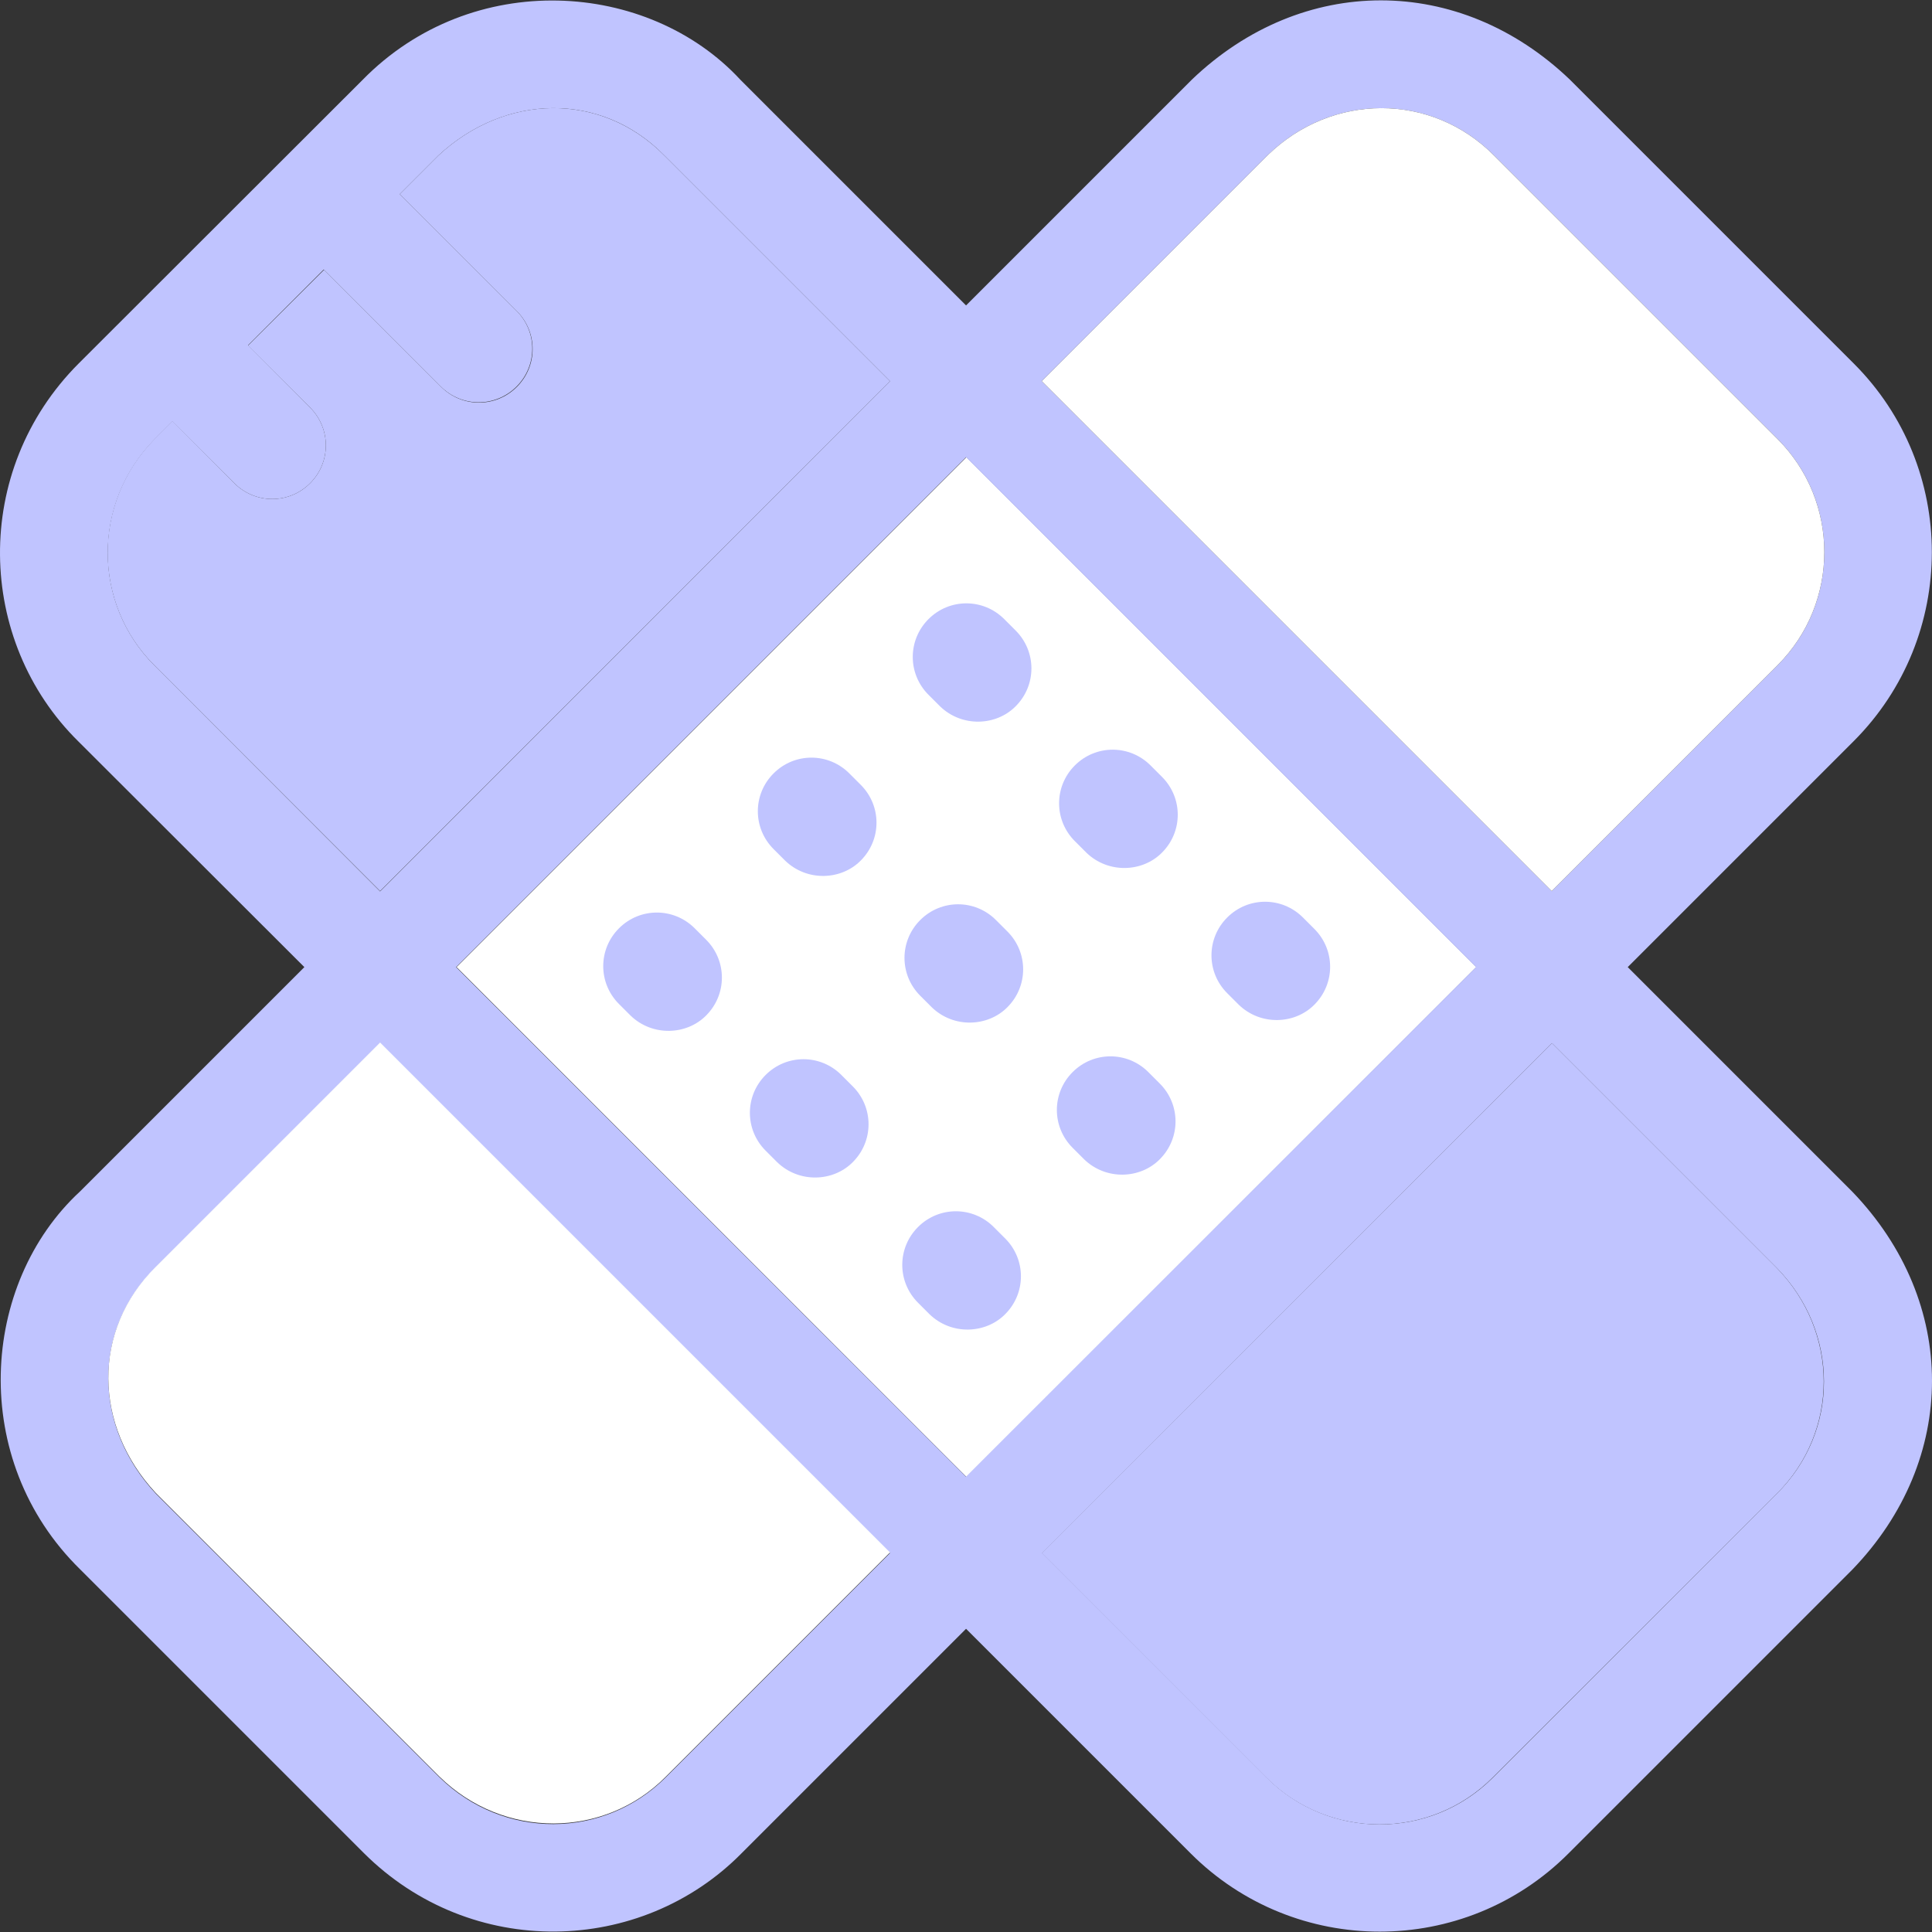 <!DOCTYPE svg PUBLIC "-//W3C//DTD SVG 1.1//EN" "http://www.w3.org/Graphics/SVG/1.1/DTD/svg11.dtd">
<!-- Uploaded to: SVG Repo, www.svgrepo.com, Transformed by: SVG Repo Mixer Tools -->
<svg version="1.1" id="Layer_1" xmlns="http://www.w3.org/2000/svg" xmlns:xlink="http://www.w3.org/1999/xlink" viewBox="0 0 392.616 392.616" xml:space="preserve" width="800px" height="800px" fill="#000000">
<rect x="0" y="0" width="392.616" height="392.616" fill="#333333" stroke="none"/>
<g id="SVGRepo_bgCarrier" stroke-width="0"/>
<g id="SVGRepo_tracerCarrier" stroke-linecap="round" stroke-linejoin="round"/>
<g id="SVGRepo_iconCarrier"> <rect x="123.071" y="123.246" transform="matrix(-0.707 0.707 -0.707 -0.707 474.148 196.646)" style="fill:#FFFFFF;" width="146.552" height="146.552"/> <g> <path style="fill:#C0C4FF;" d="M191.016,143.524c4.461,4.331,11.442,4.008,15.386,0c4.267-4.267,4.267-11.119,0-15.386 l-2.327-2.327c-4.267-4.267-11.119-4.267-15.386,0c-4.267,4.267-4.267,11.119,0,15.386L191.016,143.524z"/> <path style="fill:#C0C4FF;" d="M220.753,173.262c4.461,4.331,11.442,4.008,15.386,0c4.267-4.267,4.267-11.119,0-15.386 l-2.327-2.327c-4.267-4.267-11.119-4.267-15.386,0c-4.267,4.267-4.267,11.119,0,15.386L220.753,173.262z"/> <path style="fill:#C0C4FF;" d="M251.719,204.163c4.461,4.331,11.442,4.008,15.386,0c4.267-4.267,4.267-11.119,0-15.386 l-2.327-2.327c-4.267-4.267-11.119-4.267-15.386,0c-4.267,4.267-4.267,11.119,0,15.386L251.719,204.163z"/> <path style="fill:#C0C4FF;" d="M159.533,174.878c4.461,4.331,11.442,4.008,15.386,0c4.267-4.267,4.267-11.119,0-15.386 l-2.327-2.327c-4.267-4.267-11.119-4.267-15.386,0c-4.267,4.267-4.267,11.119,0,15.386L159.533,174.878z"/> <path style="fill:#C0C4FF;" d="M189.335,204.68c4.461,4.331,11.442,4.008,15.386,0c4.267-4.267,4.267-11.119,0-15.386l-2.327-2.327 c-4.267-4.267-11.119-4.267-15.386,0c-4.267,4.267-4.267,11.119,0,15.386L189.335,204.68z"/> <path style="fill:#C0C4FF;" d="M220.301,235.581c4.461,4.331,11.442,4.008,15.386,0c4.267-4.267,4.267-11.119,0-15.386 l-2.327-2.327c-4.267-4.267-11.119-4.267-15.386,0c-4.267,4.267-4.267,11.119,0,15.386L220.301,235.581z"/> <path style="fill:#C0C4FF;" d="M125.788,204.033l2.327,2.327c4.461,4.331,11.442,4.008,15.386,0c4.267-4.267,4.267-11.119,0-15.386 l-2.327-2.327c-4.267-4.267-11.119-4.267-15.386,0C121.521,192.914,121.521,199.767,125.788,204.033z"/> <path style="fill:#C0C4FF;" d="M157.917,236.163c4.461,4.331,11.442,4.008,15.386,0c4.267-4.267,4.267-11.119,0-15.386 l-2.327-2.327c-4.267-4.267-11.119-4.267-15.386,0c-4.267,4.267-4.267,11.119,0,15.386L157.917,236.163z"/> <path style="fill:#C0C4FF;" d="M188.883,267.064c4.461,4.331,11.442,4.008,15.386,0c4.267-4.267,4.267-11.119,0-15.386 l-2.327-2.327c-4.267-4.267-11.119-4.267-15.386,0c-4.267,4.267-4.267,11.119,0,15.386L188.883,267.064z"/> <path style="fill:#C0C4FF;" d="M376.422,242.175l-45.64-45.64l45.899-45.899c21.204-21.204,21.204-55.661,0-76.8l-57.665-57.665 c-22.432-21.463-54.368-21.463-76.8,0L196.317,62.07l-45.834-45.834c-18.747-20.299-54.562-22.691-76.8,0L15.953,73.9 c-21.721,21.786-20.816,56.307,0,76.8l45.899,45.834L16.277,242.11c-20.299,18.747-22.691,54.562,0,76.8l57.665,57.665 c21.786,21.721,56.307,20.816,76.8,0l45.576-45.576l45.64,45.64c21.204,21.204,55.661,21.204,76.8,0l57.665-57.665 C398.014,296.607,398.014,264.607,376.422,242.175z M257.602,31.556c13.059-12.735,33.228-12.8,45.964,0l57.665,57.665 c12.671,12.671,12.671,33.293,0,45.964l-45.899,45.899L211.703,77.455L257.602,31.556z M299.945,196.534L196.317,300.098 L92.689,196.534L196.317,92.906L299.945,196.534z M31.404,135.249c-12.606-12.606-12.735-32.97,0-45.964l3.62-3.62L47.63,98.207 c4.267,4.267,11.119,4.267,15.386,0s4.267-11.119,0-15.386L50.41,70.15l15.386-15.386l23.79,23.79 c4.267,4.267,11.119,4.267,15.386,0s4.267-11.119,0-15.386L81.246,39.443l7.822-7.822c13.511-12.606,33.099-13.123,45.964,0 l45.834,45.834L77.238,181.148L31.404,135.249z M135.291,361.189c-12.606,12.606-32.97,12.735-45.964,0l-57.665-57.665 c-12.606-13.511-13.123-33.099,0-45.964l45.576-45.576l103.628,103.628L135.291,361.189z M361.036,303.589l-57.665,57.665 c-12.671,12.671-33.293,12.671-45.964,0l-45.64-45.64l103.628-103.628l45.64,45.64 C373.836,270.684,373.901,290.853,361.036,303.589z"/> </g> <g> <path style="fill:#FFFFFF;" d="M77.238,211.855l-45.576,45.576c-13.123,12.929-12.606,32.453,0,45.964l57.665,57.665 c12.994,12.735,33.487,12.606,45.964,0l45.576-45.576L77.238,211.855z"/> <path style="fill:#FFFFFF;" d="M211.703,77.455l103.628,103.628l45.899-45.899c12.671-12.671,12.671-33.293,0-45.964 l-57.665-57.665c-12.735-12.8-32.905-12.735-45.964,0L211.703,77.455z"/> </g> <g> <path style="fill:#C0C4FF;" d="M31.404,135.249l45.834,45.834L180.866,77.455l-45.834-45.834 c-12.929-13.123-32.453-12.606-45.964,0l-7.822,7.822l23.79,23.79c4.267,4.267,4.267,11.119,0,15.386s-11.119,4.267-15.386,0 l-23.79-23.79L50.41,70.215l12.606,12.606c4.267,4.267,4.267,11.119,0,15.386s-11.119,4.267-15.386,0L35.024,85.601l-3.62,3.62 C18.604,102.215,18.798,122.708,31.404,135.249z"/> <path style="fill:#C0C4FF;" d="M361.036,303.589c12.8-12.735,12.735-32.905,0-45.964l-45.64-45.64L211.703,315.613l45.64,45.64 c12.671,12.671,33.293,12.671,45.964,0L361.036,303.589z"/> </g> </g>
</svg>